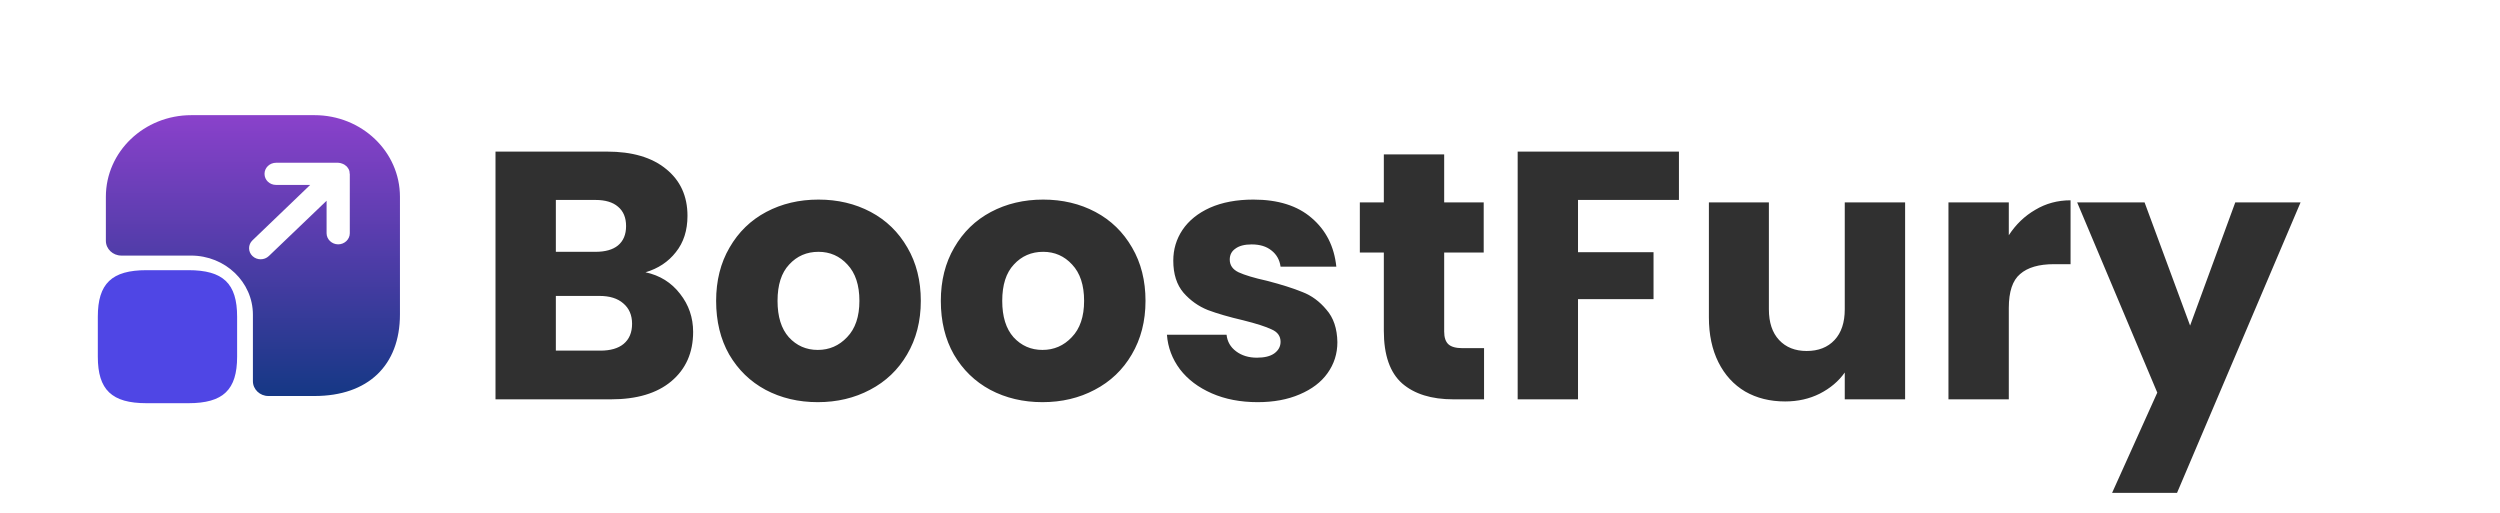 <svg width="1346" height="276" viewBox="0 0 1346 276" fill="none" xmlns="http://www.w3.org/2000/svg">
<path d="M347.53 146.6C355.257 148.247 361.463 152.11 366.15 158.19C370.837 164.143 373.18 170.983 373.18 178.71C373.18 189.857 369.253 198.723 361.4 205.31C353.673 211.77 342.843 215 328.91 215H266.78V81.62H326.82C340.373 81.62 350.95 84.723 358.55 90.93C366.277 97.137 370.14 105.56 370.14 116.2C370.14 124.053 368.05 130.577 363.87 135.77C359.817 140.963 354.37 144.573 347.53 146.6ZM299.27 135.58H320.55C325.87 135.58 329.923 134.44 332.71 132.16C335.623 129.753 337.08 126.27 337.08 121.71C337.08 117.15 335.623 113.667 332.71 111.26C329.923 108.853 325.87 107.65 320.55 107.65H299.27V135.58ZM323.21 188.78C328.657 188.78 332.837 187.577 335.75 185.17C338.79 182.637 340.31 179.027 340.31 174.34C340.31 169.653 338.727 165.98 335.56 163.32C332.52 160.66 328.277 159.33 322.83 159.33H299.27V188.78H323.21ZM440.284 216.52C429.897 216.52 420.524 214.303 412.164 209.87C403.931 205.437 397.407 199.103 392.594 190.87C387.907 182.637 385.564 173.01 385.564 161.99C385.564 151.097 387.971 141.533 392.784 133.3C397.597 124.94 404.184 118.543 412.544 114.11C420.904 109.677 430.277 107.46 440.664 107.46C451.051 107.46 460.424 109.677 468.784 114.11C477.144 118.543 483.731 124.94 488.544 133.3C493.357 141.533 495.764 151.097 495.764 161.99C495.764 172.883 493.294 182.51 488.354 190.87C483.541 199.103 476.891 205.437 468.404 209.87C460.044 214.303 450.671 216.52 440.284 216.52ZM440.284 188.4C446.491 188.4 451.747 186.12 456.054 181.56C460.487 177 462.704 170.477 462.704 161.99C462.704 153.503 460.551 146.98 456.244 142.42C452.064 137.86 446.871 135.58 440.664 135.58C434.331 135.58 429.074 137.86 424.894 142.42C420.714 146.853 418.624 153.377 418.624 161.99C418.624 170.477 420.651 177 424.704 181.56C428.884 186.12 434.077 188.4 440.284 188.4ZM561.261 216.52C550.874 216.52 541.501 214.303 533.141 209.87C524.907 205.437 518.384 199.103 513.571 190.87C508.884 182.637 506.541 173.01 506.541 161.99C506.541 151.097 508.947 141.533 513.761 133.3C518.574 124.94 525.161 118.543 533.521 114.11C541.881 109.677 551.254 107.46 561.641 107.46C572.027 107.46 581.401 109.677 589.761 114.11C598.121 118.543 604.707 124.94 609.521 133.3C614.334 141.533 616.741 151.097 616.741 161.99C616.741 172.883 614.271 182.51 609.331 190.87C604.517 199.103 597.867 205.437 589.381 209.87C581.021 214.303 571.647 216.52 561.261 216.52ZM561.261 188.4C567.467 188.4 572.724 186.12 577.031 181.56C581.464 177 583.681 170.477 583.681 161.99C583.681 153.503 581.527 146.98 577.221 142.42C573.041 137.86 567.847 135.58 561.641 135.58C555.307 135.58 550.051 137.86 545.871 142.42C541.691 146.853 539.601 153.377 539.601 161.99C539.601 170.477 541.627 177 545.681 181.56C549.861 186.12 555.054 188.4 561.261 188.4ZM677.107 216.52C667.861 216.52 659.627 214.937 652.407 211.77C645.187 208.603 639.487 204.297 635.307 198.85C631.127 193.277 628.784 187.07 628.277 180.23H660.387C660.767 183.903 662.477 186.88 665.517 189.16C668.557 191.44 672.294 192.58 676.727 192.58C680.781 192.58 683.884 191.82 686.037 190.3C688.317 188.653 689.457 186.563 689.457 184.03C689.457 180.99 687.874 178.773 684.707 177.38C681.541 175.86 676.411 174.213 669.317 172.44C661.717 170.667 655.384 168.83 650.317 166.93C645.251 164.903 640.881 161.8 637.207 157.62C633.534 153.313 631.697 147.55 631.697 140.33C631.697 134.25 633.344 128.74 636.637 123.8C640.057 118.733 644.997 114.743 651.457 111.83C658.044 108.917 665.834 107.46 674.827 107.46C688.127 107.46 698.577 110.753 706.177 117.34C713.904 123.927 718.337 132.667 719.477 143.56H689.457C688.951 139.887 687.304 136.973 684.517 134.82C681.857 132.667 678.311 131.59 673.877 131.59C670.077 131.59 667.164 132.35 665.137 133.87C663.111 135.263 662.097 137.227 662.097 139.76C662.097 142.8 663.681 145.08 666.847 146.6C670.141 148.12 675.207 149.64 682.047 151.16C689.901 153.187 696.297 155.213 701.237 157.24C706.177 159.14 710.484 162.307 714.157 166.74C717.957 171.047 719.921 176.873 720.047 184.22C720.047 190.427 718.274 196 714.727 200.94C711.307 205.753 706.304 209.553 699.717 212.34C693.257 215.127 685.721 216.52 677.107 216.52ZM799.015 187.45V215H782.485C770.705 215 761.521 212.15 754.935 206.45C748.348 200.623 745.055 191.187 745.055 178.14V135.96H732.135V108.98H745.055V83.14H777.545V108.98H798.825V135.96H777.545V178.52C777.545 181.687 778.305 183.967 779.825 185.36C781.345 186.753 783.878 187.45 787.425 187.45H799.015ZM903.942 81.62V107.65H849.602V135.77H890.262V161.04H849.602V215H817.112V81.62H903.942ZM1025.71 108.98V215H993.218V200.56C989.925 205.247 985.428 209.047 979.728 211.96C974.155 214.747 967.948 216.14 961.108 216.14C953.002 216.14 945.845 214.367 939.638 210.82C933.432 207.147 928.618 201.89 925.198 195.05C921.778 188.21 920.068 180.167 920.068 170.92V108.98H952.368V166.55C952.368 173.643 954.205 179.153 957.878 183.08C961.552 187.007 966.492 188.97 972.698 188.97C979.032 188.97 984.035 187.007 987.708 183.08C991.382 179.153 993.218 173.643 993.218 166.55V108.98H1025.71ZM1081.54 126.65C1085.34 120.823 1090.09 116.263 1095.79 112.97C1101.49 109.55 1107.82 107.84 1114.79 107.84V142.23H1105.86C1097.75 142.23 1091.67 144.003 1087.62 147.55C1083.56 150.97 1081.54 157.05 1081.54 165.79V215H1049.05V108.98H1081.54V126.65ZM1238.62 108.98L1172.12 265.35H1137.16L1161.48 211.39L1118.35 108.98H1154.64L1179.15 175.29L1203.47 108.98H1238.62Z" fill="#303030"/>
<path d="M127.667 170.527V192.015C127.667 209.921 120.167 217.083 101.417 217.083H78.917C60.167 217.083 52.667 209.921 52.667 192.015V170.527C52.667 152.621 60.167 145.458 78.917 145.458H101.417C120.167 145.458 127.667 152.621 127.667 170.527Z" fill="#4F46E5"/>
<path d="M169.333 62H103C77.583 62 57 81.657 57 105.93V129.646C57 134.023 60.75 137.604 65.333 137.604H102.833C121.25 137.604 136.167 151.85 136.167 169.438V205.25C136.167 209.627 139.917 213.208 144.5 213.208H169.333C198.083 213.208 215.333 196.814 215.333 169.278V105.93C215.333 81.657 194.75 62 169.333 62ZM188.333 125.587C188.333 128.85 185.5 131.556 182.083 131.556C178.667 131.556 175.833 128.85 175.833 125.587V108.079L144.75 137.843C143.5 139.037 141.917 139.594 140.333 139.594C138.75 139.594 137.167 139.037 135.917 137.843C133.5 135.535 133.5 131.715 135.917 129.407L167 99.563H148.667C145.167 99.563 142.417 96.937 142.417 93.595C142.417 90.332 145.167 87.626 148.667 87.626H182.083C182.833 87.626 183.583 87.865 184.25 88.103C184.5 88.183 184.667 88.263 184.833 88.342C185.333 88.581 185.75 88.82 186.167 89.218C186.333 89.297 186.5 89.456 186.667 89.615C187.083 90.093 187.417 90.57 187.75 91.127C187.75 91.207 187.833 91.287 187.833 91.366C188.167 92.003 188.25 92.719 188.25 93.435C188.333 93.515 188.333 93.515 188.333 93.595V125.587Z" fill="url(#paint0_linear_156_2)"/>
<defs>
<linearGradient id="paint0_linear_156_2" x1="136.167" y1="62" x2="136.167" y2="213.208" gradientUnits="userSpaceOnUse">
<stop stop-color="#8A41CB"/>
<stop offset="1" stop-color="#153885"/>
</linearGradient>
</defs>
</svg>
